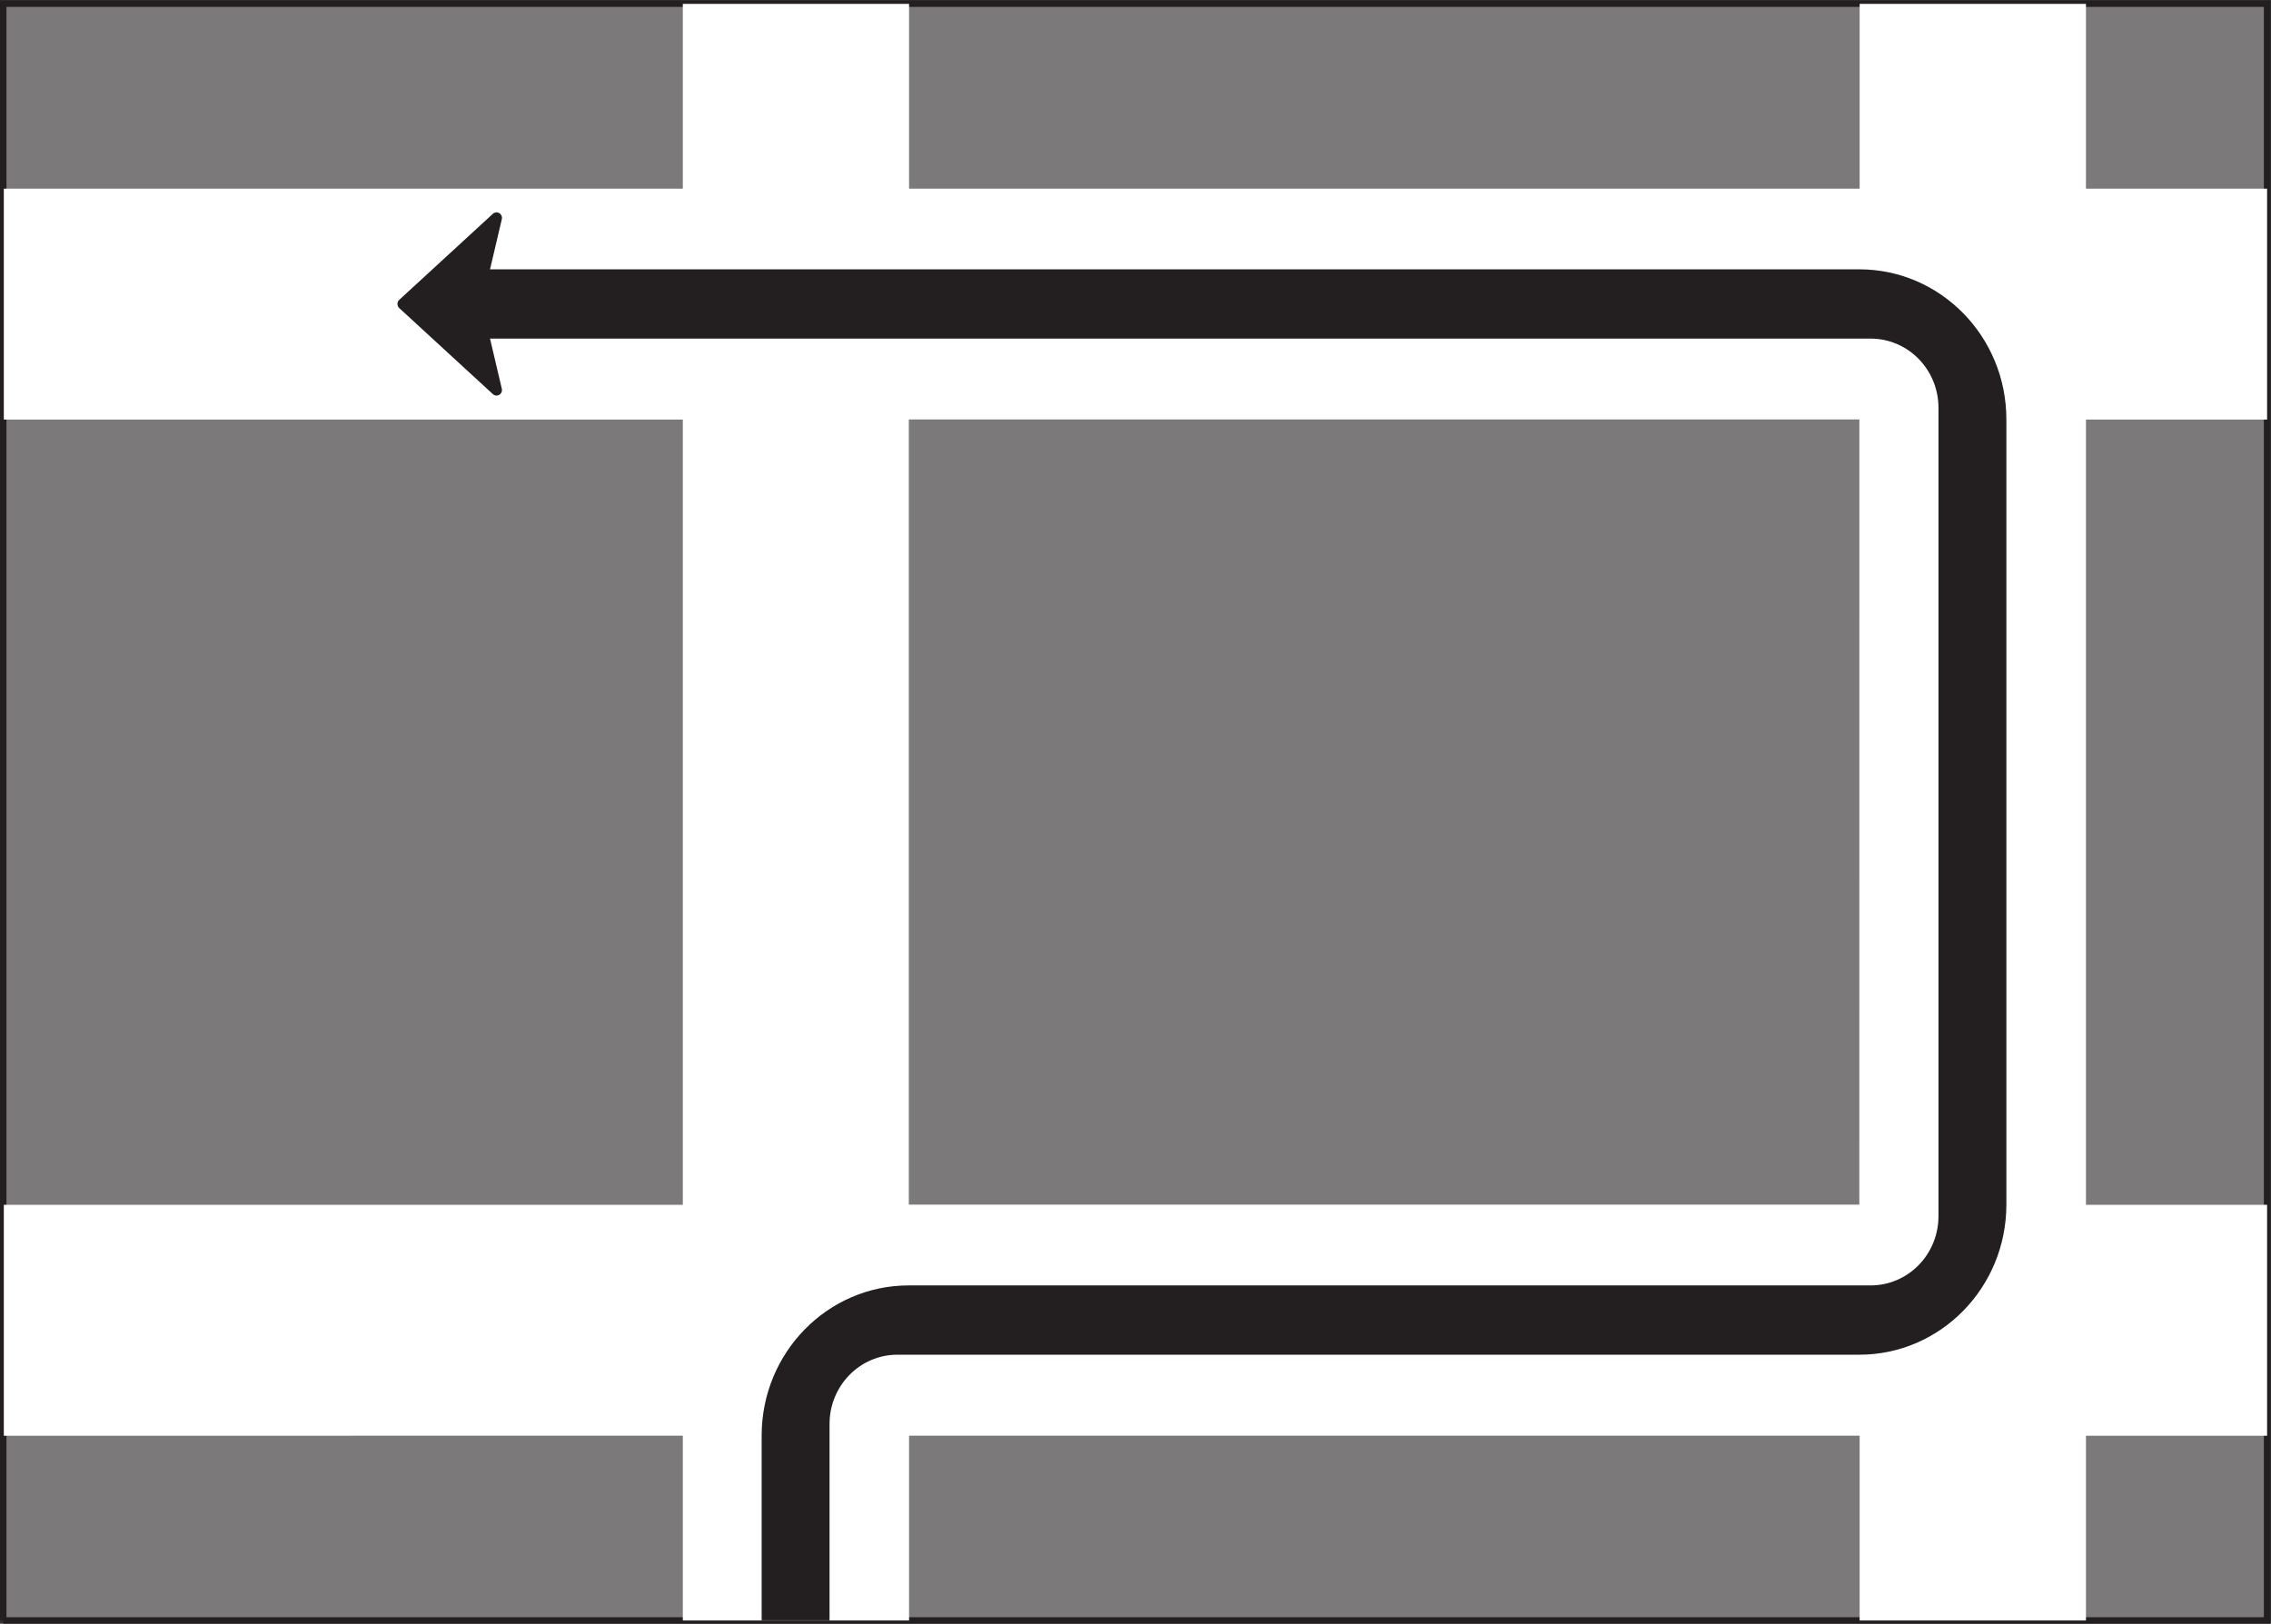 <?xml version="1.0" encoding="UTF-8" standalone="no"?>
<svg
   xmlns:dc="http://purl.org/dc/elements/1.1/"
   xmlns:cc="http://creativecommons.org/ns#"
   xmlns:rdf="http://www.w3.org/1999/02/22-rdf-syntax-ns#"
   xmlns:svg="http://www.w3.org/2000/svg"
   xmlns="http://www.w3.org/2000/svg"
   viewBox="0 0 132.667 94.867"
   height="94.867"
   width="132.667"
   xml:space="preserve"
   id="svg2"
   version="1.1"><rect x="0" y="0" width="132.667" height="94.867" fill="#333333" stroke="none"/><defs
     id="defs6" /><g
     transform="matrix(1.333,0,0,-1.333,0,94.867)"
     id="g10"><g
       transform="scale(0.1)"
       id="g12"><path
         id="path14"
         style="fill:#7b7979;fill-opacity:1;fill-rule:nonzero;stroke:none"
         d="m 1.418,1.418 h 992.121 v 708.664 H 1.418 Z" /><path
         id="path16"
         style="fill:none;stroke:#231f20;stroke-width:2.835;stroke-linecap:butt;stroke-linejoin:miter;stroke-miterlimit:4;stroke-dasharray:none;stroke-opacity:1"
         d="M 1.418,1.418 H 993.539 V 710.082 H 1.418 V 1.418" /><path
         id="path18"
         style="fill:#ffffff;fill-opacity:1;fill-rule:nonzero;stroke:none"
         d="M 1.672,183.613 V 82.383 L 299.242,82.422 V 1.418 h 99.149 V 82.422 H 814.977 V 1.418 h 99.179 V 82.383 h 79.383 V 183.613 h -79.383 v 344.164 h 79.383 v 101.2 h -79.383 v 80.996 H 814.977 V 628.977 H 398.391 v 80.996 H 299.242 V 628.977 H 1.672 v -101.2 H 299.242 V 183.613 H 1.672" /><path
         id="path20"
         style="fill:#7b7979;fill-opacity:1;fill-rule:nonzero;stroke:none"
         d="M 398.281,183.691 H 814.84 l 0.019,344.157 H 398.281 V 183.691" /><path
         id="path22"
         style="fill:#231f20;fill-opacity:1;fill-rule:nonzero;stroke:none"
         d="m 216.012,538.922 -41.035,37.719 v 0 c -1.059,0.953 -1.059,2.648 0,3.625 v 0 l 41.035,37.718 v 0 c 0.781,0.715 1.914,0.821 2.797,0.282 0.91,-0.539 1.363,-1.621 1.109,-2.653 v 0 l -5.168,-21.98 h 600.059 v 0 c 35.625,0 64.472,-29.461 64.472,-65.789 v 0 -344.133 0 c 0,-36.356 -28.847,-65.801 -64.472,-65.801 v 0 H 393.293 v 0 c -16.453,0 -29.754,-13.594 -29.754,-30.383 v 0 -86.031 h -29.75 v 80.965 0 c 0,36.355 28.867,65.82 64.465,65.82 v 0 H 819.77 v 0 c 16.457,0 29.757,13.574 29.757,30.364 v 0 354.261 0 c 0,16.789 -13.3,30.364 -29.757,30.364 v 0 H 214.75 l 5.168,-21.981 v 0 c 0.254,-1.031 -0.199,-2.109 -1.109,-2.652 -0.883,-0.535 -2.016,-0.434 -2.797,0.285 v 0" /></g></g></svg>